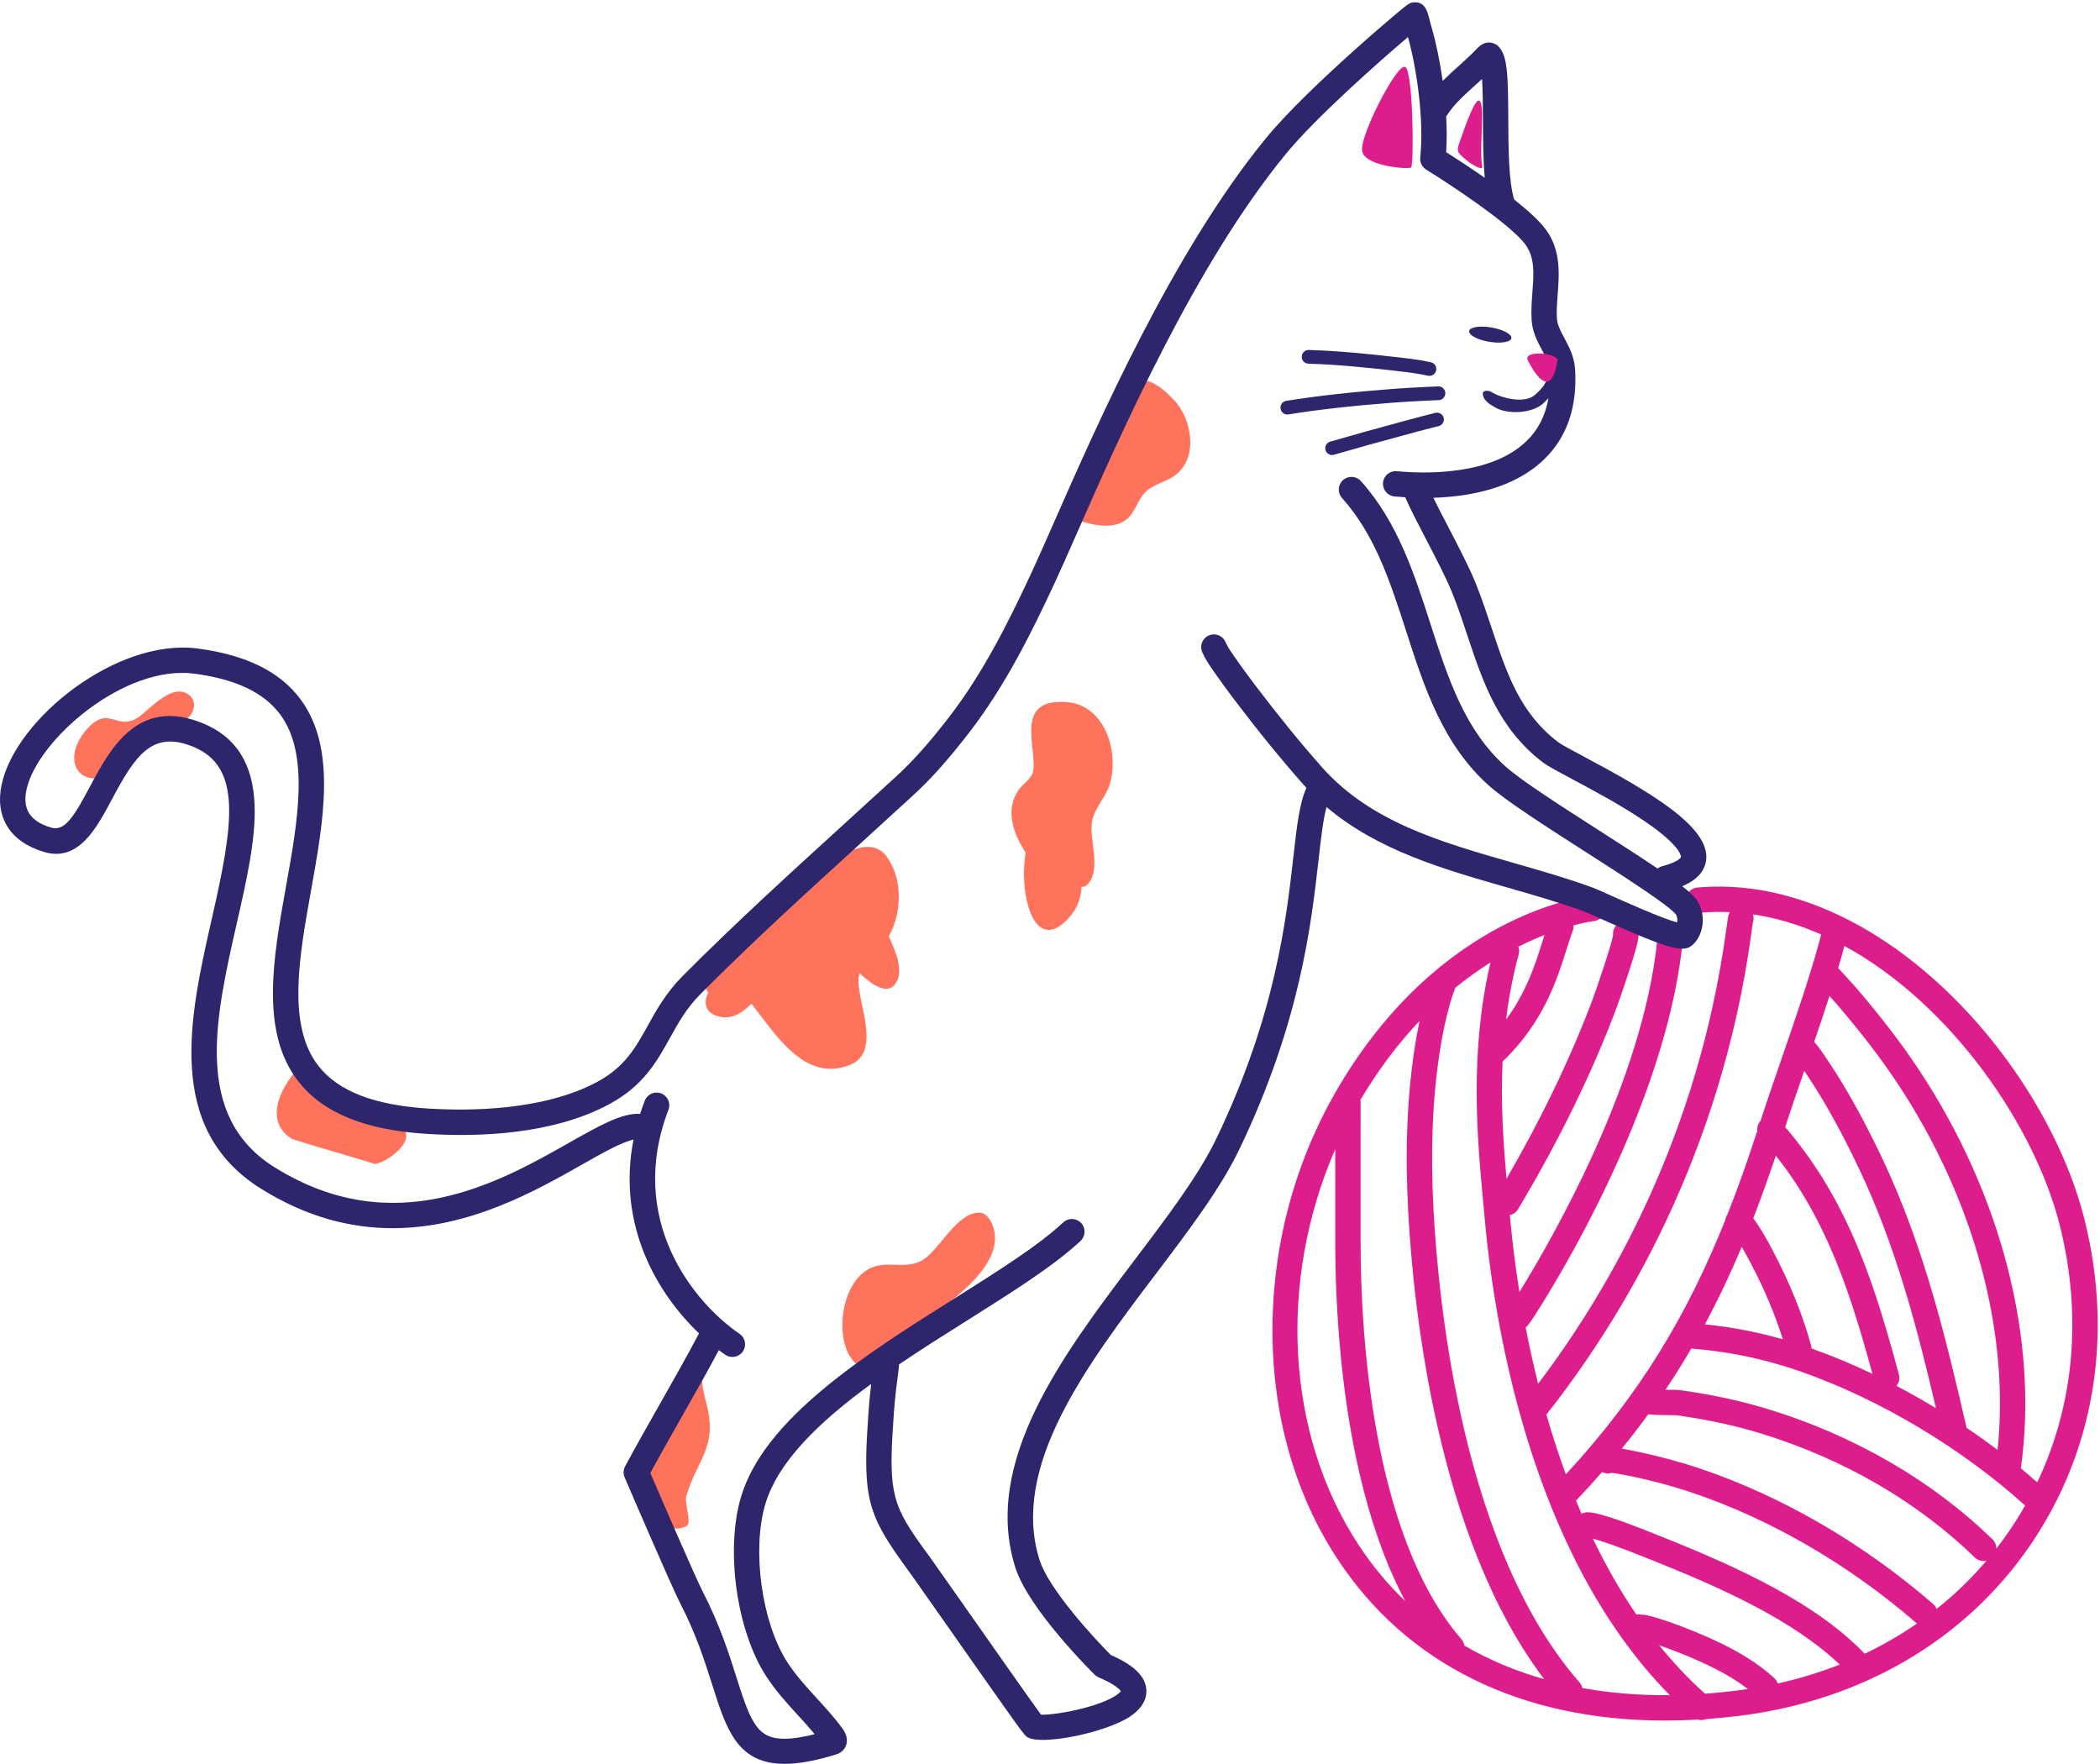 <?xml version="1.0" encoding="UTF-8" standalone="no"?>
<!DOCTYPE svg PUBLIC "-//W3C//DTD SVG 1.1//EN" "http://www.w3.org/Graphics/SVG/1.1/DTD/svg11.dtd">
<svg width="100%" height="100%" viewBox="0 0 425 357" version="1.1" xmlns="http://www.w3.org/2000/svg" xmlns:xlink="http://www.w3.org/1999/xlink" xml:space="preserve" xmlns:serif="http://www.serif.com/" style="fill-rule:evenodd;clip-rule:evenodd;stroke-linejoin:round;stroke-miterlimit:2;">
    <g transform="matrix(1,0,0,1,-1858.26,-96.109)">
        <g transform="matrix(2,0,0,2,1822.5,0)">
            <g transform="matrix(0.302,0,0,-0.302,17.881,239.331)">
                <path d="M361.191,459.211C360.824,459.336 360.516,459.332 361.164,459.102C366.094,457.324 373.652,455.707 377.902,459.719C380.633,462.301 381.352,466.371 384.148,468.832C387.027,471.363 391.121,471.996 394.125,474.418C401.656,480.496 399.195,493.18 393.344,499.359C377.969,515.586 376.527,497.402 371.984,487.074C368.816,479.867 364.848,473.023 361.598,465.84L361.191,459.211ZM32.406,372.922C32.262,372.766 31.562,372.516 31.492,372.52C29.113,372.543 26.648,373.852 25.613,376.051C23.68,380.148 25.809,385.066 28.469,388.281C35.723,397.043 38.215,389.77 44.355,391.957C44.988,392.184 45.598,392.535 46.156,392.906C50.227,395.617 58.203,405.438 63.828,400.074C65.094,398.867 65.273,397.012 64.73,395.422C61.918,387.188 39.984,387.688 32.613,372.164L32.406,372.922C32.445,372.965 32.441,373.004 32.375,373.027L32.406,372.922ZM343.68,347.723C339.418,354.113 336.68,362.09 341.355,368.754C342.574,370.496 345.629,372.555 346.094,374.656C347.82,382.41 339.117,399.68 357.676,398.07C370.441,396.965 375.098,381.012 371.793,370.473C370.41,366.066 366.629,362.539 365.891,357.992C364.902,351.906 369.078,342.359 364.527,337.148C363.914,336.449 363.195,336.184 362.406,336.258C362.223,332.559 361.043,328.984 357.988,325.664C346.355,313.008 341.285,334.121 343.68,347.723ZM237.301,300.805C233.969,304.609 239.551,313.313 242.133,315.477C246.07,318.777 250.699,321.063 254.613,324.457C262.871,331.621 270.121,340 279.641,345.609C284.793,348.645 292.641,352.395 297.035,346.434C302.508,339.012 302.281,327.621 297.824,319.645C300.656,313.359 302.91,307.234 299.773,303.422C296.73,299.73 291.125,304.34 288.023,307.313C287.832,306.707 287.711,306.066 287.668,305.387C287.188,297.238 295.793,280.641 284.465,276.414C269.402,270.793 259.906,286.805 251.789,297.039C248.359,293.68 244.641,291.227 239.641,293.184C236.012,294.602 235.863,297.828 237.301,300.805ZM101.531,277.723C101.426,277.805 100.191,276.488 96.586,271.156C92.285,264.809 90.172,256.391 97.891,251.715C98.238,251.504 125.688,243.355 125.715,243.359C131.52,244.496 141.977,253.824 131.973,256.836L101.531,277.723ZM286.93,176.336C279.285,182.734 281.121,203.578 291.742,208.508C297.613,211.234 304.207,207.543 309.852,211.629C315.207,215.504 320.574,226.66 327.789,227.055C329.832,227.164 331.219,225.645 332.066,223.949C337.738,212.605 323.766,201.402 316.172,195.508C309.473,190.309 303.105,184.906 297.023,178.988L286.93,176.336ZM236.344,176.445C236.941,176.289 235.414,175.512 235.316,174.902C234.637,170.664 235.895,166.266 236.906,162.184C240.359,148.258 233.328,143.977 229.902,131.891C229.344,129.914 231.719,123.063 230.188,122.164C221.32,116.965 213.238,133.879 213.707,140.422C214.074,145.582 217.934,150.77 220.402,155.125C223.938,161.363 227.266,167.777 231.113,173.824L236.344,176.445" style="fill:rgb(255,115,92);"/>
            </g>
        </g>
        <g transform="matrix(2,0,0,2,1822.5,0)">
            <g transform="matrix(0.302,0,0,-0.302,17.881,310.878)">
                <path d="M682.609,373.586C680.809,375.18 678.969,376.754 677.094,378.301C677.141,378.473 677.176,378.652 677.199,378.832C683.051,421.727 670.523,470.285 642.824,512.047C637.094,520.684 630.207,529.664 621.762,539.5C621.18,540.176 619.254,542.281 618.16,543.473C617.422,544.277 616.711,545.047 616.184,545.617C616.098,545.711 616.004,545.809 615.906,545.914C616.672,548.488 617.375,550.969 617.996,553.32C653.887,533.77 681.941,492.766 690.23,459.453C697.715,429.391 694.965,399.535 682.609,373.586ZM673.098,357.113C671.75,355.152 670.355,353.246 668.902,351.383C668.926,352.516 668.492,353.652 667.617,354.504C647.437,374.113 621.527,389.168 592.684,398.039C583.375,400.898 573.309,403.074 562.77,404.504C562.223,404.578 561.539,404.586 559.656,404.602C559.234,404.605 558.668,404.609 558.043,404.621C561.117,409.191 563.988,413.785 566.695,418.418C569.887,418.164 573.043,417.813 576.094,417.383C585.281,416.082 594.516,413.813 603.547,410.645C629.797,401.434 657.043,385.176 678.301,366.043C678.387,365.965 678.473,365.895 678.559,365.824C676.871,362.859 675.051,359.953 673.098,357.113ZM648.891,331.168C648.648,331.801 648.254,332.383 647.703,332.859C624.098,353.277 597.059,368.973 569.516,378.246C562.961,380.453 555.852,382.367 548.387,383.93C546.379,384.352 544.746,384.66 543.402,384.875C546.523,388.711 549.48,392.547 552.277,396.387C553.949,396.172 556.254,396.133 559.578,396.102C560.387,396.094 561.379,396.086 561.703,396.07C571.758,394.703 581.34,392.633 590.188,389.914C617.746,381.438 642.473,367.086 661.691,348.41C662.762,347.371 664.234,347.008 665.59,347.313C660.547,341.387 654.961,335.996 648.891,331.168ZM624.809,316.168C608.344,333.27 582.621,345.023 557.246,355.184L556.48,355.492C540.062,362.137 534.539,363.555 532.023,363.555C531.078,363.555 530.555,363.355 530.039,363.156C529.992,363.137 529.945,363.121 529.902,363.098C529.27,364.563 528.652,366.035 528.051,367.5C528.203,367.621 528.348,367.754 528.484,367.902C531.375,370.961 534.141,374.004 536.797,377.043C537.254,376.809 537.766,376.652 538.309,376.598C538.879,376.539 539.437,376.598 539.953,376.754C541.059,376.656 543.504,376.27 546.648,375.613C553.781,374.117 560.562,372.293 566.805,370.188C593.309,361.266 619.363,346.133 642.145,326.43C642.199,326.379 642.258,326.332 642.316,326.285C636.809,322.477 630.961,319.098 624.809,316.168ZM595.664,306.195C595.445,306.859 595.055,307.48 594.504,307.988C586.109,315.691 575.234,320.625 565.703,324.437C561.949,325.941 558.277,327.234 554.797,328.277C553.812,328.57 552.496,328.941 551.066,329.184C550.73,329.238 550.41,329.258 550.113,329.258C550.027,329.258 549.945,329.254 549.863,329.254C549.336,329.387 548.789,329.418 548.254,329.348C542.734,337.426 537.922,345.969 533.715,354.723C536.043,354.141 541.352,352.445 553.293,347.613L554.086,347.293C577.41,337.957 600.969,327.289 616.422,312.523C609.789,309.914 602.859,307.793 595.664,306.195ZM581.473,303.758C578.039,303.336 574.652,303.008 571.309,302.766C565.734,307.754 560.629,313.203 555.949,318.988C558.094,318.262 560.301,317.445 562.543,316.547C570.18,313.496 578.711,309.695 585.652,304.332C584.27,304.121 582.875,303.93 581.473,303.758ZM530.211,304.668C530.059,305.336 529.746,305.977 529.262,306.527C490.434,350.91 482.109,431.879 480.336,464.629C479.262,484.457 479.941,501.887 482.418,517.922C483.363,524.035 484.523,529.422 485.969,534.398C486.555,536.426 487.074,537.961 487.633,539.324C491.652,542.594 495.609,545.395 499.414,547.789C492.316,517.625 495.016,488.551 496.836,468.965C497.031,466.871 497.215,464.867 497.379,462.969C500.262,429.793 512.023,350.273 559.492,302.285C549.25,302.184 539.465,303 530.211,304.668ZM490.617,318.93C490.508,319.703 490.176,320.461 489.625,321.094C459.188,356.277 455.898,425.734 455.895,453.965L455.891,501.148C455.891,501.359 455.875,501.563 455.848,501.766C455.855,501.777 455.859,501.785 455.867,501.797C462.105,512.336 468.844,521.031 475.66,528.211C475.051,525.363 474.508,522.379 474.02,519.219C471.449,502.598 470.742,484.59 471.848,464.168C473.586,432.098 481.504,354.93 517.414,307.625C507.785,310.363 498.824,314.141 490.617,318.93ZM455.105,352.789C430.781,389.977 428.246,441.219 447.391,485.211L447.395,453.965C447.398,429.031 449.945,372.91 470.844,333.801C464.973,339.414 459.711,345.746 455.105,352.789ZM586.84,557.738C587.039,559.223 587.246,560.762 587.352,561.246C587.645,562.137 587.625,563.063 587.352,563.898C595.188,562.746 602.836,560.422 610.215,557.16C607.156,545.125 601.496,528.723 596.457,514.113C594.004,507 591.684,500.277 589.922,494.793C589.918,494.777 589.914,494.766 589.91,494.754C589.238,494.008 588.824,493.035 588.789,492C588.781,491.785 588.789,491.574 588.816,491.367C585.637,481.637 582.367,472.344 578.828,463.367C578.414,462.797 578.145,462.125 578.055,461.418C565.836,430.922 550.344,404.051 524.66,376.258C522.195,382.98 520.035,389.695 518.145,396.297C543.996,429.086 576.789,483.625 586.84,557.738ZM597.379,421.516C590.719,423.414 583.992,424.848 577.285,425.797C575.309,426.078 573.289,426.324 571.25,426.535C575.793,434.98 579.852,443.598 583.59,452.496C584.582,450.813 585.566,449.004 586.613,447.016C591.16,438.371 594.773,429.813 597.379,421.516ZM594.137,450.973C591.895,455.23 589.902,458.754 587.469,462.105C590.105,468.898 592.602,475.875 595.023,483.074C595.555,482.391 596.062,481.73 596.543,481.102C600.461,475.953 604.074,470.359 607.285,464.48C616.715,447.223 622.441,428.16 627.391,409.949C620.617,413.176 613.793,416.027 607.027,418.43C607.012,418.723 606.965,419.023 606.883,419.32C604.074,429.582 599.785,440.23 594.137,450.973ZM636.262,409.703C631.023,429.141 625.047,449.699 614.746,468.555C611.332,474.809 607.48,480.762 603.309,486.25C601.84,488.176 600.098,490.414 598.152,492.617C599.871,497.941 602.117,504.457 604.492,511.34C604.508,511.387 604.523,511.43 604.539,511.473C605.695,509.781 606.871,507.988 608.094,506.043C612.988,498.285 617.652,489.676 622.773,478.953C635.383,452.559 642.629,424.262 648.68,398.434C644.336,401.07 639.914,403.57 635.453,405.91C636.285,406.934 636.633,408.332 636.262,409.703ZM615.312,533.961C623.527,524.395 630.207,515.691 635.738,507.348C661.348,468.734 673.461,424.215 669.316,384.445C665.937,387 662.473,389.477 658.934,391.867C652.352,420.313 644.848,452.461 630.445,482.617C625.176,493.645 620.359,502.527 615.285,510.578C613.48,513.441 611.773,516.004 610.066,518.41C609.262,519.547 608.535,520.461 607.879,521.191C609.633,526.324 611.375,531.512 612.992,536.531C614.047,535.375 614.992,534.336 615.312,533.961ZM508.77,553.078C511.887,554.645 514.82,555.934 517.508,556.992C517.262,556.223 517.012,555.434 516.762,554.633C514.461,547.32 511.504,537.918 504.633,528.672C505.512,535.816 506.867,543.133 508.875,550.527C509.109,551.402 509.055,552.285 508.77,553.078ZM698.48,461.508C691.742,488.574 674.172,517.535 651.477,538.969C625.68,563.328 596.289,575.387 568.723,572.895C566.383,572.688 564.66,570.621 564.871,568.285C565.082,565.945 567.156,564.223 569.484,564.43C572.883,564.734 576.254,564.805 579.605,564.648C579.516,564.492 579.437,564.32 579.367,564.145C579.008,563.25 578.859,562.148 578.414,558.879C569.121,490.348 539.871,438.992 515.375,406.617C513.742,413.133 512.363,419.461 511.199,425.492C512.125,426.246 512.992,427.586 514.34,429.668C515.457,431.398 517.285,434.289 519.637,438.211C523.586,444.801 529.621,455.34 535.926,468.102C546.984,490.484 560.801,523.754 563.82,555.133C564.043,557.473 562.332,559.547 559.996,559.773C557.641,560.004 555.582,558.285 555.359,555.949C550.766,508.242 519.867,454.73 509.105,437.375C507.496,447.445 506.508,456.266 505.898,463.129C507.008,463.371 508.02,464.051 508.648,465.105C522.426,488.199 533.535,510.914 541.66,532.617C542.012,533.555 543.988,539.16 545.785,544.691C549.594,556.414 549.629,557.949 548.129,559.961C546.723,561.84 544.062,562.227 542.18,560.82C540.926,559.883 540.336,558.387 540.5,556.934C539.961,553.688 534.957,538.953 533.699,535.598C526.437,516.203 516.723,495.949 504.789,475.316C503.766,486.793 502.805,500.172 503.461,514.578C517.188,527.656 521.809,542.352 524.871,552.082C525.625,554.492 526.281,556.574 526.961,558.328C527.203,558.949 527.289,559.598 527.234,560.219C531.383,561.336 533.891,561.641 534.051,561.66C536.383,561.898 538.082,563.984 537.84,566.32C537.602,568.652 535.516,570.355 533.18,570.113C531.148,569.906 483.016,564.348 448.551,506.129C434.25,481.965 426.578,454.156 426.367,425.703C426.156,396.91 433.637,370.086 447.992,348.133C471.223,312.621 509.703,293.77 557.867,293.77C561.504,293.77 565.195,293.875 568.937,294.094C569.859,293.836 570.848,293.898 571.727,294.273C575.273,294.527 578.867,294.875 582.508,295.32C623.652,300.375 658.312,320.605 680.102,352.293C701.672,383.668 708.199,422.453 698.48,461.508" style="fill:rgb(222,29,141);fill-rule:nonzero;"/>
            </g>
        </g>
        <g transform="matrix(2,0,0,2,1822.5,0)">
            <g transform="matrix(0.302,0,0,-0.302,17.881,226.43)">
                <path d="M492.258,479.73C492.48,481.051 495.836,481.582 499.738,480.918C503.645,480.254 506.633,478.641 506.406,477.32C506.184,476 502.828,475.469 498.926,476.133C495.02,476.797 492.031,478.41 492.258,479.73ZM473.066,445.539C462.602,442.719 454.551,440.48 446.969,438.277C446.754,438.215 446.539,438.187 446.328,438.187C445.336,438.187 444.426,438.836 444.133,439.836C443.781,441.047 444.48,442.316 445.691,442.668C453.309,444.879 461.383,447.125 471.875,449.953C474.73,450.723 477.805,451.543 480.961,452.316C482.188,452.617 483.426,451.867 483.727,450.641C484.027,449.414 483.277,448.176 482.051,447.875C478.937,447.113 475.895,446.301 473.066,445.539ZM436.172,471.156C436.207,472.426 437.281,473.449 438.539,473.387C448.723,473.082 459,472.016 468.59,470.91C472.148,470.5 475.824,470.074 479.465,469.254C480.703,468.973 481.48,467.742 481.199,466.504C480.957,465.434 480.012,464.707 478.957,464.707C478.789,464.707 478.621,464.727 478.449,464.766C475.055,465.531 471.5,465.941 468.063,466.34C458.574,467.434 448.414,468.488 438.402,468.789C437.129,468.828 436.133,469.887 436.172,471.156ZM467.156,455.758C453.316,454.711 442.055,453.453 431.707,451.789C431.586,451.77 431.461,451.758 431.34,451.758C430.23,451.758 429.254,452.566 429.074,453.695C428.871,454.949 429.723,456.129 430.977,456.332C441.453,458.016 452.84,459.289 466.809,460.344C470.027,460.586 473.496,460.793 477.727,460.992L479.676,461.078C480.41,461.109 481.141,461.141 481.875,461.176C483.168,461.234 484.223,460.258 484.281,458.988C484.344,457.723 483.367,456.645 482.098,456.582C481.355,456.543 480.613,456.516 479.871,456.48L477.941,456.398C473.754,456.199 470.328,455.996 467.156,455.758ZM563.234,303.508C563.195,303.191 562.039,301.734 557.082,300.457C556.453,300.293 555.891,300 555.422,299.609C550.258,303.109 543.703,307.332 535.863,312.355C523.141,320.508 509.984,328.941 504.699,333.613C490.824,345.879 485.211,363.277 479.266,381.699C473.867,398.422 468.285,415.719 456,429.449C454.434,431.199 451.746,431.344 450,429.781C448.25,428.215 448.102,425.527 449.664,423.781C460.75,411.395 465.813,395.703 471.176,379.086C477.211,360.391 483.449,341.055 499.07,327.246C504.848,322.137 518.281,313.527 531.277,305.199C543.738,297.211 559.25,287.27 561.543,284.234C561.988,283.648 562.117,282.492 561.961,281.562C556.855,282.918 543.887,288.734 539.277,290.805C536.27,292.152 534.66,292.871 533.848,293.172C525.227,296.336 516.121,298.941 507.316,301.465C482.555,308.559 459.168,315.258 442.883,333.648C435.668,341.793 428.258,350.906 420.227,361.504C417.883,364.602 415.867,367.367 414.066,369.957L413.625,370.59C412.531,372.16 411.395,373.781 410.715,375.305C410.641,375.5 410.555,375.687 410.453,375.875C409.352,377.871 406.859,378.656 404.82,377.637C403.352,376.902 401.641,374.754 402.941,371.867C403.953,369.594 405.391,367.535 406.66,365.723L407.086,365.109C408.953,362.418 411.035,359.562 413.453,356.371C421.613,345.598 429.16,336.32 436.52,328.012C436.922,327.559 437.324,327.109 437.734,326.672C435.395,321.477 434.539,313.926 433.367,303.586C430.965,282.391 427.336,250.352 407.613,209.262C401.66,196.863 391.32,183.207 380.375,168.75C356.277,136.93 328.969,100.863 340.215,65.391C344.633,51.465 365.875,30.402 366.777,29.512C367.156,29.137 367.605,28.836 368.102,28.625C373.789,26.211 375.23,24.496 375.555,23.98C374.941,23.059 371.813,20.586 363.098,18.297C356.758,16.633 351.148,16.043 348.824,16.094C345.207,21.035 331.43,40.676 322.863,52.883C317.309,60.805 313.293,66.527 312.531,67.57C300.309,84.324 297.762,87.809 299.016,109.562C299.289,114.262 299.598,119.27 300.148,124.273C300.195,124.715 300.316,125.645 300.461,126.754C300.656,128.25 300.891,130.059 301.059,131.504C301.137,132.187 301.215,132.852 301.25,133.484C308.902,138.668 316.844,143.668 324.516,148.496C339.262,157.781 353.191,166.555 362.055,174.852C363.77,176.453 363.859,179.145 362.258,180.859C360.652,182.57 357.965,182.66 356.25,181.059C347.977,173.316 334.379,164.754 319.984,155.691C289.957,136.781 255.926,115.352 248.207,88.824C243.066,71.164 246.813,44.437 256.559,29.246C259.789,24.203 263.656,19.977 267.395,15.883C269.34,13.758 271.211,11.711 272.973,9.59C261.98,6.785 257.891,8.332 255.566,10.102C251.707,13.047 249.535,19.895 246.785,28.562C244.281,36.445 241.168,46.258 235.605,57.043C232.934,62.219 221.129,89.625 217.914,97.105C221.363,103.465 224.984,109.848 228.5,116.035C232.613,123.281 236.84,130.73 240.852,138.25C241.582,137.703 242.301,137.191 243.004,136.711C244.945,135.387 247.59,135.887 248.91,137.824C250.234,139.766 249.734,142.406 247.797,143.73C232.313,154.297 209.867,181.996 223.973,218.793C224.813,220.984 223.715,223.441 221.523,224.281C219.332,225.117 216.875,224.023 216.035,221.832C215.469,220.355 214.953,218.891 214.488,217.437C208.438,217.793 200.879,213.527 190.73,207.777C167.359,194.535 132.039,174.527 91.973,199.543C64.645,216.613 72.129,249.555 79.367,281.414C82.633,295.789 85.719,309.367 85.305,320.84C84.797,334.758 79.109,343.75 67.91,348.32C46.152,357.207 36.84,339.695 30.043,326.91C24.602,316.684 21.559,312.008 17.121,313.344C10.082,315.457 7.461,319.504 8.875,326.07C12.438,342.613 41.574,368.051 65.125,364.922C79.121,363.062 88.566,358.535 94.004,351.09C103.742,337.742 99.727,315.363 95.844,293.719C91.523,269.656 87.059,244.777 100.016,228.238C108.203,217.785 122.176,212.062 142.727,210.738C160.281,209.609 185.203,210.426 204.234,220.723C215.602,226.871 220.102,234.98 224.453,242.824C227.32,247.992 230.031,252.875 234.738,257.609C252.145,275.098 270.594,291.898 288.434,308.145C294.363,313.547 300.301,318.953 306.227,324.406C312.078,329.793 317.754,336.156 324.621,345.039C336.996,361.039 345.891,379.234 353.258,395.035C355.344,399.508 357.895,405.305 360.848,412.016C375.645,445.633 400.414,501.902 430.75,538.949C440.836,551.27 462.215,570.133 471.773,578.238C474.844,567.02 477.16,550.141 475.875,537.879C475.707,536.254 476.48,534.676 477.871,533.816C485.449,529.141 506.207,515.496 511.164,508.637C514.324,504.258 513.922,498.902 513.453,492.695C513.219,489.621 512.98,486.441 513.207,483.254C513.492,479.289 515.191,476.113 516.691,473.312C517.996,470.867 519.129,468.758 519.273,466.418C519.328,465.52 519.352,464.645 519.355,463.781C518.891,463.68 518.453,463.422 518.152,463.02C518.07,462.906 517.996,462.789 517.941,462.664C517.836,462.488 517.711,462.273 517.656,462.156C517.527,461.883 517.348,461.594 517.125,461.293C516.297,460.184 515.211,459.148 514.363,458.375C511.012,455.316 503.236,457.079 499.6,459.377C499.016,459.746 497.64,459.905 497.051,459.352C496.622,458.949 496.924,457.961 497.1,457.535C497.416,456.773 498.044,456.152 498.637,455.649C499.237,455.14 499.932,454.75 501.12,454.063C505.175,451.718 513.344,452.078 517.035,455.445C517.574,455.941 518.203,456.539 518.832,457.199C517.82,451.426 515.375,446.621 511.496,442.859C499.453,431.191 477.09,431.91 468.035,432.762C465.676,432.988 463.625,431.266 463.402,428.93C463.184,426.594 464.898,424.52 467.238,424.301C468.359,424.195 469.57,424.098 470.848,424.02C472.457,420.266 475.07,415.242 477.832,409.941C481.156,403.555 484.594,396.949 486.578,392.02C488.523,387.187 490.172,382.234 491.766,377.445C496.832,362.207 502.078,346.453 517.121,335.078C518.5,334.035 521.254,332.551 526.41,329.797C533.578,325.973 543.391,320.734 551.309,315.324C563.5,306.996 563.238,303.543 563.234,303.508ZM484.859,552.051C487.133,555.668 490.875,559.023 494.492,562.27C495.188,562.895 495.891,563.523 496.586,564.164C496.832,560.281 496.855,555.098 496.875,550.855C496.906,544.027 496.937,537.07 497.492,531.07C492.254,534.734 487.371,537.883 484.559,539.66C484.813,543.488 484.785,547.555 484.563,551.664C484.66,551.793 484.773,551.91 484.859,552.051ZM571.676,302.5C573,313.59 552.914,325.289 530.414,337.297C526.848,339.199 523.16,341.168 522.246,341.859C509.309,351.641 504.914,364.844 499.828,380.129C498.195,385.039 496.504,390.117 494.465,395.191C492.324,400.508 488.789,407.297 485.371,413.867C483.5,417.461 481.695,420.926 480.273,423.863C492.551,424.23 507.367,427.023 517.41,436.758C525.062,444.172 528.547,454.332 527.758,466.949C527.496,471.137 525.738,474.422 524.184,477.324C522.926,479.676 521.84,481.703 521.684,483.863C521.5,486.422 521.707,489.156 521.926,492.055C522.445,498.926 523.035,506.719 518.055,513.613C515.926,516.559 511.945,520.152 507.387,523.758C505.477,529.473 505.418,541.289 505.375,550.895C505.305,565.637 505.141,572.281 501.902,575.266C501.07,576.031 499.879,576.461 498.746,576.414C496.77,576.328 495.437,575.031 494.02,573.473L494.004,573.449C492.445,571.855 490.684,570.273 488.816,568.598C486.988,566.957 485.137,565.285 483.387,563.531C482.391,570.602 480.957,577.23 479.437,582.355L479.27,582.984C479.102,583.629 478.855,584.574 478.641,585.363C478.246,586.824 477.32,590.25 473.617,589.855C472.223,589.687 472.109,589.676 465.781,584.305C463.441,582.316 458.648,578.203 452.844,572.98C443.785,564.824 431.457,553.234 424.172,544.336C393.102,506.391 368.039,449.457 353.07,415.437C350.137,408.773 347.602,403.02 345.555,398.629C338.383,383.242 329.734,365.547 317.898,350.238C311.332,341.75 305.957,335.711 300.469,330.66C294.555,325.219 288.629,319.82 282.707,314.43C264.793,298.113 246.27,281.242 228.715,263.605C223.172,258.035 219.902,252.145 217.02,246.949C212.918,239.551 209.375,233.164 200.191,228.195C182.027,218.371 156.734,218.359 143.27,219.223C125.277,220.379 113.316,225.043 106.707,233.48C96.098,247.023 100.223,270 104.211,292.219C108.41,315.621 112.75,339.82 100.867,356.102C93.992,365.523 82.668,371.164 66.246,373.348C39.297,376.937 5.312,349.906 0.566,327.859C-1.801,316.867 3.34,308.609 14.676,305.203C26.27,301.715 32.262,312.984 37.547,322.922C45.328,337.551 51.035,346.031 64.695,340.453C81.227,333.699 78.137,314.355 71.078,283.297C63.551,250.16 55.016,212.602 87.473,192.336C102.91,182.691 117.758,179.117 131.551,179.121C157.391,179.121 179.539,191.668 194.922,200.383C201.527,204.125 208.32,207.977 212.262,208.809C206.609,179.875 220.418,157.035 234.215,143.875C230.008,135.906 225.488,127.949 221.109,120.234C217.238,113.418 213.234,106.367 209.453,99.328C208.844,98.187 208.781,96.832 209.293,95.645C209.926,94.164 224.828,59.391 228.051,53.145C233.285,43 236.152,33.965 238.684,25.992C243.363,11.23 247.039,-0.363 262.887,-0.363C267.547,-0.363 273.262,0.641 280.359,2.859C281.887,3.34 283.043,4.469 283.527,5.953C283.926,7.172 284.023,9.137 282.227,11.566C279.535,15.207 276.555,18.469 273.672,21.621C270.012,25.621 266.555,29.402 263.711,33.832C255.266,47.004 251.902,71.102 256.367,86.449C260.613,101.035 274.84,114.492 291.914,126.941C291.813,126.168 291.734,125.543 291.699,125.199C291.125,119.992 290.809,114.863 290.531,110.051C289.152,86.168 292.266,80.926 305.664,62.559C306.379,61.582 310.793,55.289 315.906,48C343.148,9.172 343.148,9.172 344.43,8.477C349.391,5.801 370.445,10.094 378.559,15.445C383.527,18.727 384.309,22.277 384.09,24.68C383.574,30.352 377.258,33.898 372.184,36.121C366.063,42.25 351.363,58.355 348.316,67.957C338.402,99.238 364.301,133.441 387.148,163.617C398.363,178.426 408.953,192.414 415.277,205.586C435.621,247.969 439.348,280.863 441.813,302.633C442.641,309.926 443.332,316.039 444.469,320.242C461.613,305.715 483.609,299.414 504.977,293.293C513.633,290.812 522.59,288.246 530.918,285.191C531.488,284.98 533.582,284.043 535.797,283.047C560.234,272.086 564.25,271.332 567.254,274.148C571.172,277.82 571.672,284.93 568.324,289.359C567.445,290.523 565.879,291.965 563.664,293.699C568.531,295.754 571.219,298.699 571.676,302.5" style="fill:rgb(46,38,109);"/>
            </g>
        </g>
        <g transform="matrix(2,0,0,2,1822.5,0)">
            <g transform="matrix(0.302,0,0,-0.302,17.881,95.628)">
                <path d="M495.574,123.836C493.777,124.277 489.625,111.313 489.141,110.094C487.648,106.332 489.035,106.164 490.238,104.844C491.488,103.477 497.078,99.668 496.637,101.895C495.523,107.488 497.766,123.297 495.574,123.836ZM470.766,135.148C468.02,136.121 456.023,112.875 456.371,107.258C456.719,101.641 472.445,100.719 472.852,101.441C473.805,103.133 473.512,134.18 470.766,135.148ZM520.926,37.973C521.227,37.832 521.801,37.184 521.895,37.254C521.766,36.027 520.012,21.203 511.965,36.691C510.527,39.461 516.723,39.246 518.551,38.801C519.363,38.602 520.168,38.324 520.926,37.973" style="fill:rgb(222,29,141);fill-rule:nonzero;"/>
            </g>
        </g>
    </g>
</svg>
